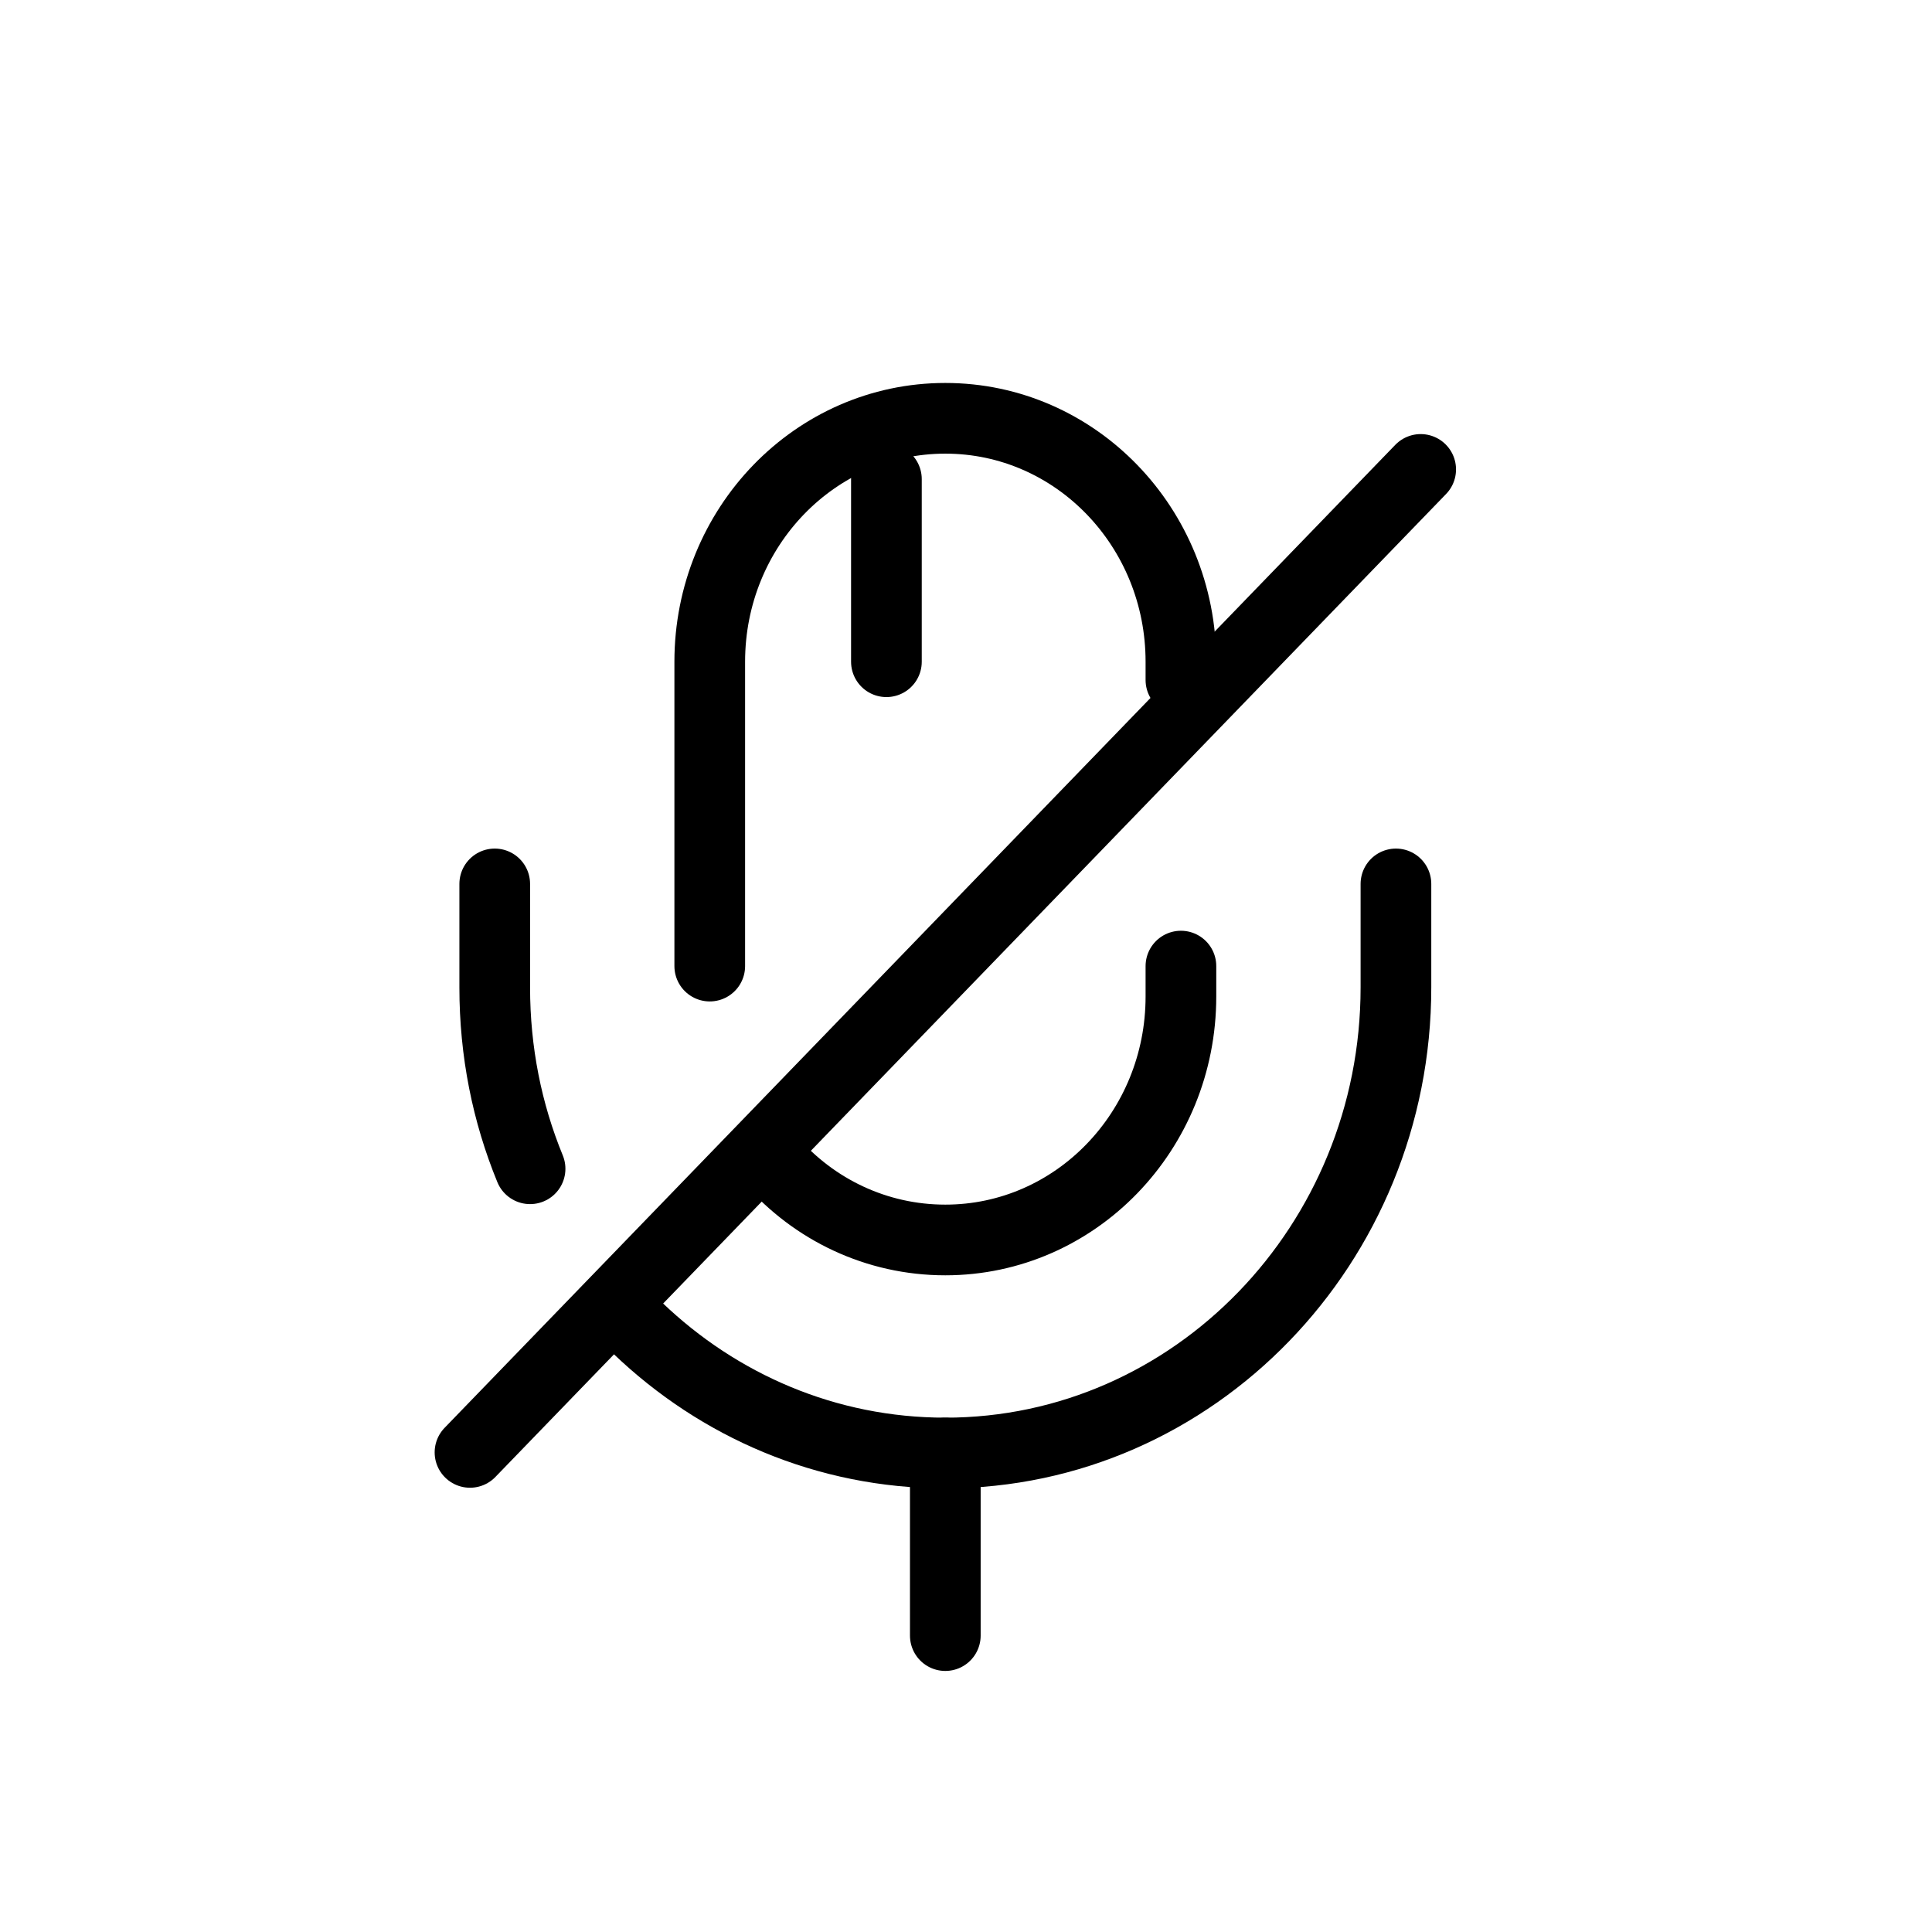<svg viewBox="0 0 41 41" fill="none" xmlns="http://www.w3.org/2000/svg">
  <path
    d="M25.061 14.431V14.043C25.061 11.189 22.824 8.877 20.061 8.877C17.299 8.877 15.062 11.189 15.062 14.043V20.502"
    stroke="currentColor"
    stroke-width="1.5"
    stroke-linecap="round"
    stroke-linejoin="round"
  />
  <path
    d="M16.361 24.622C17.274 25.668 18.599 26.314 20.061 26.314C22.824 26.314 25.061 24.002 25.061 21.147V20.502"
    stroke="currentColor"
    stroke-width="1.5"
    stroke-linecap="round"
    stroke-linejoin="round"
  />
  <path
    d="M13.536 28.187C15.249 29.828 17.536 30.835 20.061 30.835C25.336 30.835 29.624 26.404 29.624 20.954V18.758"
    stroke="currentColor"
    stroke-width="1.5"
    stroke-linecap="round"
    stroke-linejoin="round"
  />
  <path
    d="M10.499 18.758V20.954C10.499 22.323 10.761 23.614 11.249 24.803"
    stroke="currentColor"
    stroke-width="1.5"
    stroke-linecap="round"
    stroke-linejoin="round"
  />
  <path
    d="M30.149 9.962L9.974 30.822"
    stroke="currentColor"
    stroke-width="1.5"
    stroke-linecap="round"
    stroke-linejoin="round"
  />
  <path
    d="M18.811 10.168V14.043"
    stroke="currentColor"
    stroke-width="1.5"
    stroke-linecap="round"
    stroke-linejoin="round"
  />
  <path
    d="M20.061 30.835V34.71"
    stroke="currentColor"
    stroke-width="1.5"
    stroke-linecap="round"
    stroke-linejoin="round"
  />
</svg>
